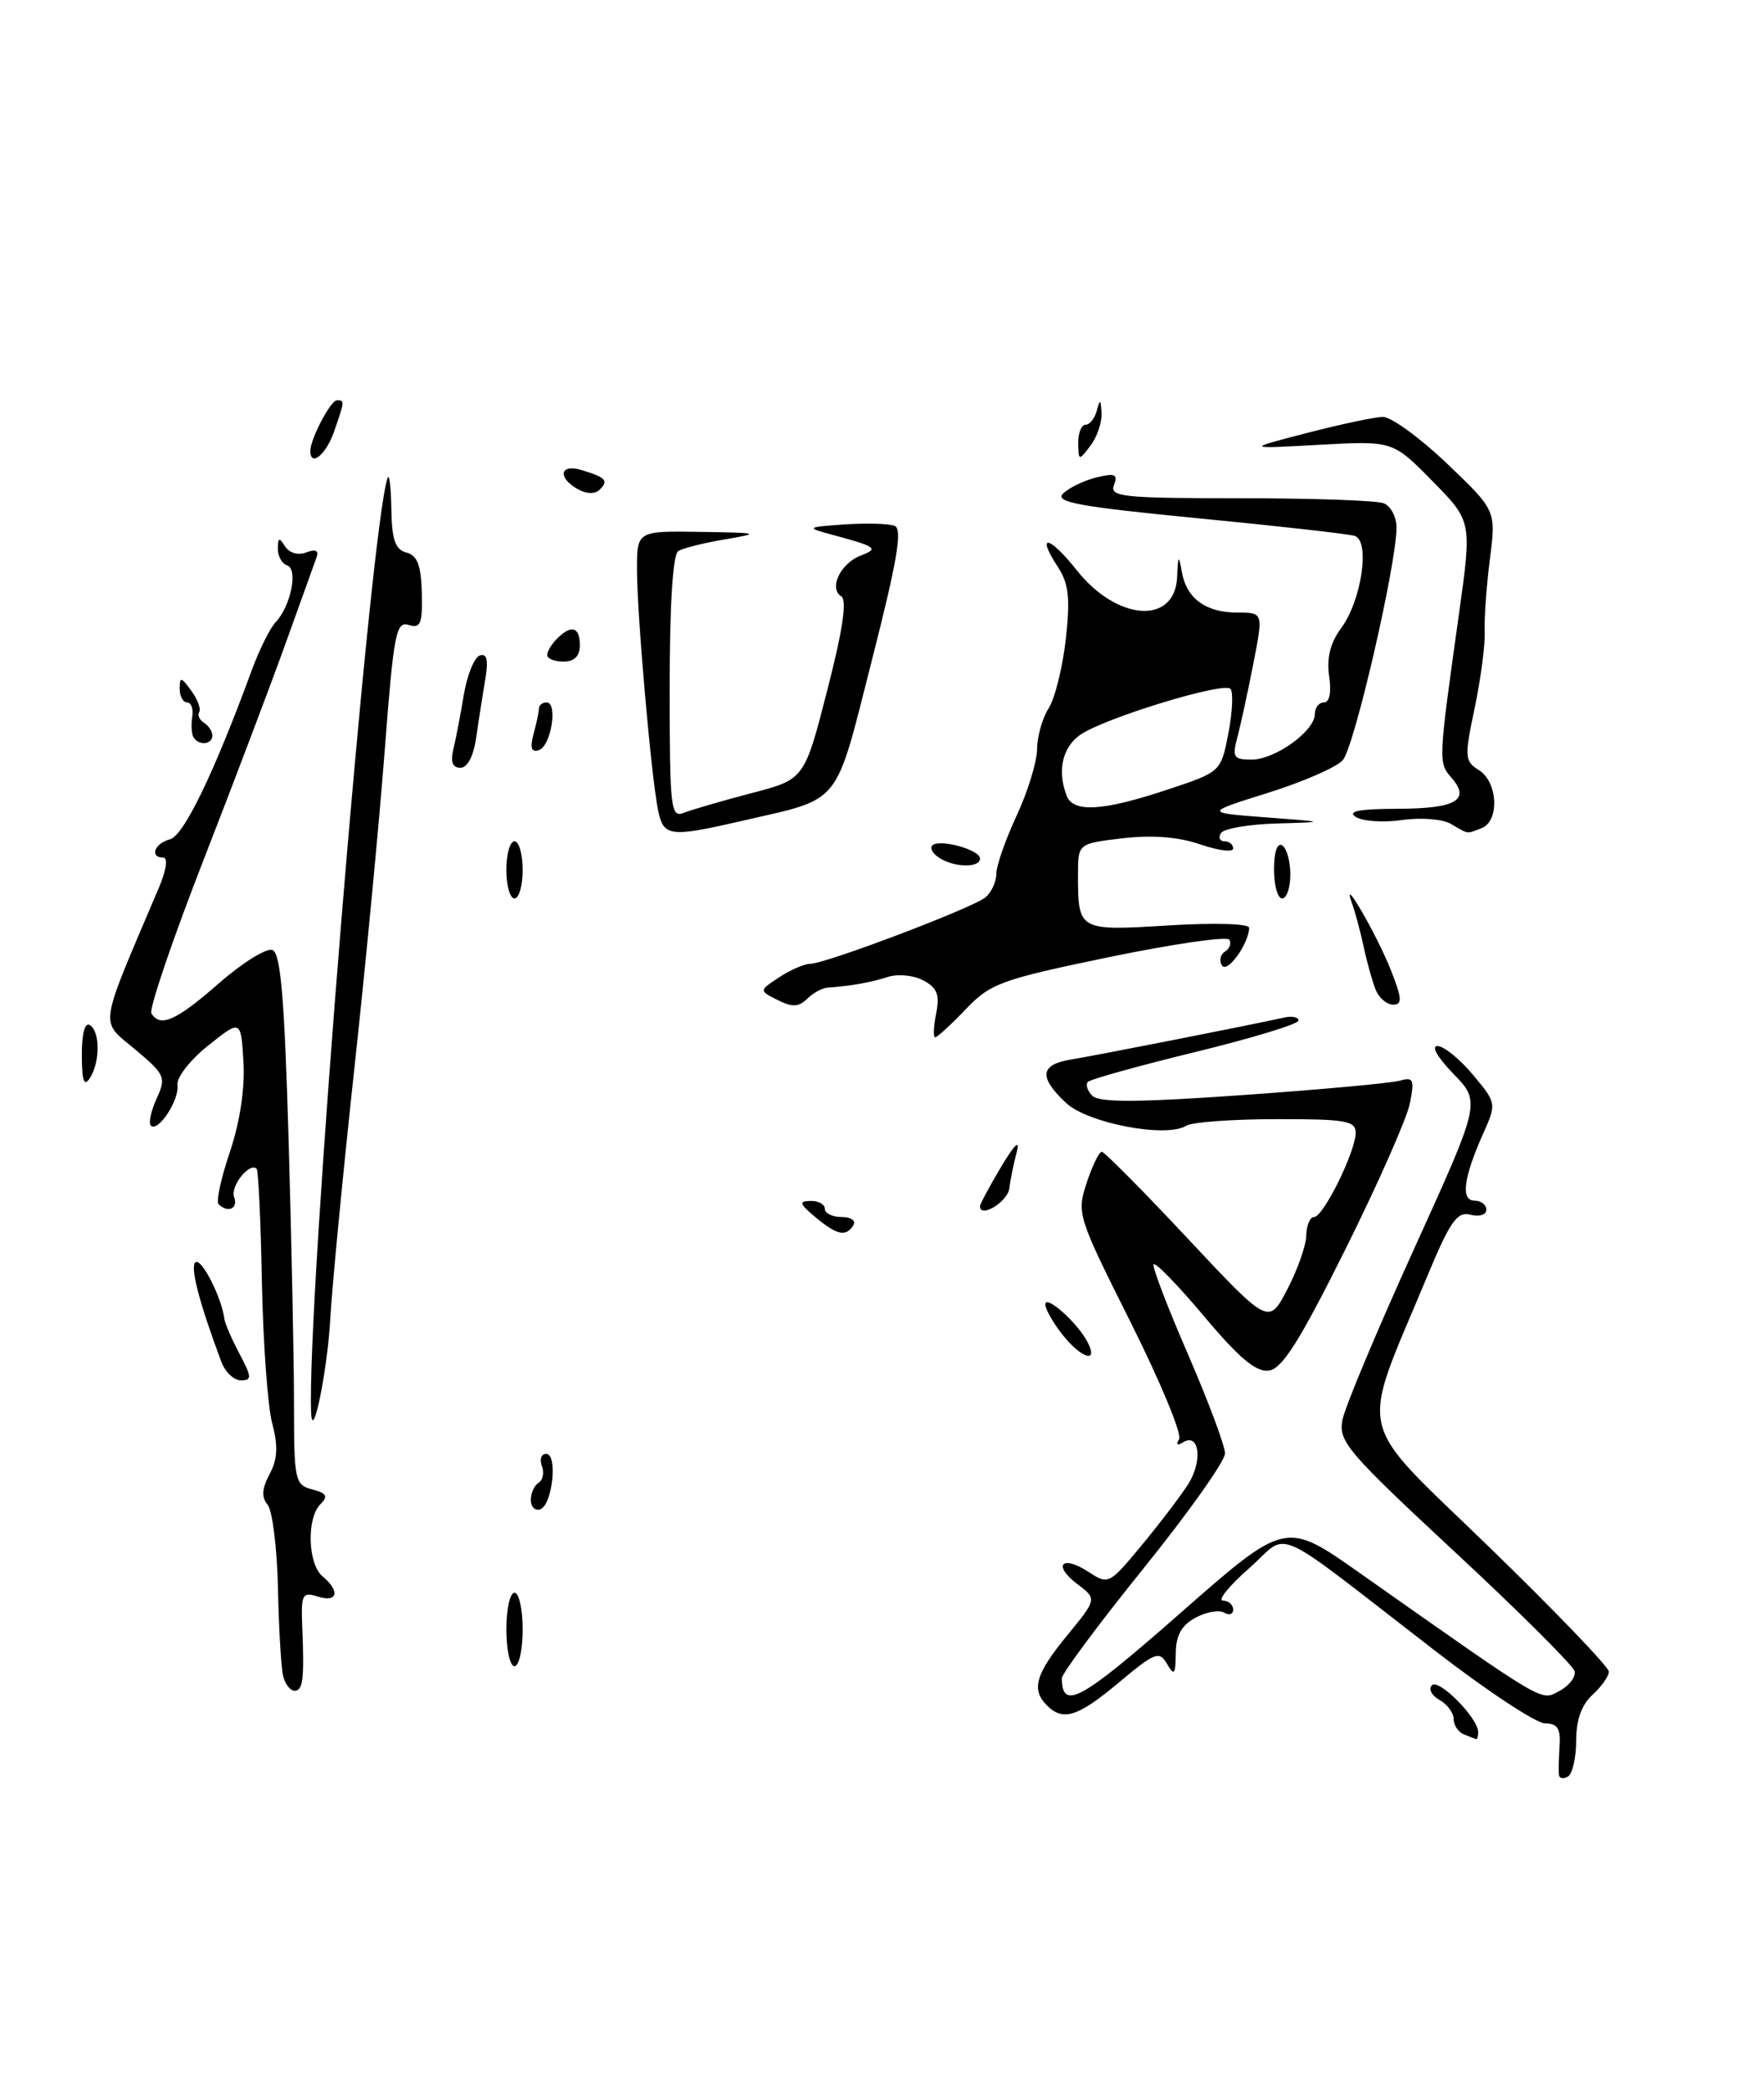 <?xml version="1.0" encoding="UTF-8" standalone="no"?>
<!DOCTYPE svg PUBLIC "-//W3C//DTD SVG 1.1//EN" "http://www.w3.org/Graphics/SVG/1.1/DTD/svg11.dtd" >
<svg xmlns="http://www.w3.org/2000/svg" xmlns:xlink="http://www.w3.org/1999/xlink" version="1.1" viewBox="0 0 216 256">
 <g >
 <path fill="currentColor"
d=" M 190.89 217.31 C 190.84 216.86 190.87 215.26 190.97 213.75 C 191.11 211.63 190.71 211.00 189.20 211.00 C 188.12 211.00 182.13 207.05 175.87 202.22 C 155.05 186.15 158.08 187.50 152.96 192.00 C 150.51 194.15 149.06 195.93 149.75 195.96 C 150.44 195.98 151.00 196.48 151.00 197.06 C 151.00 197.64 150.51 197.81 149.90 197.44 C 149.30 197.07 147.73 197.34 146.40 198.05 C 144.68 198.97 143.99 200.21 143.97 202.42 C 143.94 205.03 143.78 205.23 142.90 203.71 C 141.95 202.09 141.43 202.29 137.04 205.96 C 131.98 210.20 130.18 210.78 128.20 208.80 C 126.25 206.85 126.79 204.96 130.67 200.23 C 134.33 195.76 134.33 195.76 131.93 193.95 C 128.85 191.62 130.03 190.32 133.29 192.45 C 135.71 194.04 135.83 193.98 139.72 189.28 C 141.91 186.65 144.48 183.27 145.46 181.76 C 147.30 178.90 146.88 175.34 144.85 176.59 C 144.15 177.03 143.96 176.87 144.38 176.20 C 144.75 175.59 142.08 169.14 138.43 161.86 C 131.95 148.93 131.83 148.55 133.06 144.82 C 133.75 142.72 134.59 141.01 134.91 141.01 C 135.23 141.02 139.97 145.79 145.42 151.62 C 155.35 162.22 155.35 162.22 157.63 157.86 C 158.88 155.46 159.93 152.49 159.95 151.25 C 159.98 150.01 160.41 149.00 160.91 149.00 C 162.04 149.00 166.00 140.98 166.00 138.68 C 166.00 137.22 164.73 137.00 156.25 137.02 C 150.89 137.02 145.94 137.39 145.26 137.82 C 142.83 139.36 133.20 137.53 130.53 135.03 C 127.14 131.84 127.34 130.32 131.25 129.70 C 134.21 129.22 153.06 125.51 157.25 124.58 C 158.21 124.36 159.00 124.53 159.00 124.95 C 159.00 125.37 153.33 127.10 146.40 128.79 C 139.47 130.48 133.54 132.13 133.22 132.45 C 132.90 132.77 133.14 133.54 133.76 134.16 C 134.60 135.00 139.33 134.98 152.20 134.07 C 161.71 133.40 170.35 132.61 171.40 132.31 C 173.08 131.83 173.22 132.16 172.63 135.12 C 172.26 136.96 168.70 145.00 164.73 152.98 C 159.17 164.14 157.01 167.57 155.39 167.80 C 153.82 168.03 151.75 166.30 147.39 161.10 C 144.15 157.25 141.39 154.42 141.25 154.81 C 141.11 155.20 143.02 160.18 145.50 165.88 C 147.97 171.59 150.00 177.02 150.00 177.95 C 150.00 178.89 145.50 185.23 140.00 192.05 C 134.50 198.87 130.01 204.91 130.02 205.48 C 130.07 209.46 132.30 208.24 144.48 197.54 C 157.41 186.18 157.41 186.18 166.45 192.55 C 189.62 208.86 188.62 208.27 190.96 207.02 C 192.15 206.39 192.98 205.30 192.81 204.61 C 192.64 203.92 186.05 197.35 178.16 190.02 C 164.91 177.70 163.86 176.46 164.39 173.81 C 164.70 172.23 168.64 162.84 173.14 152.93 C 181.32 134.92 181.32 134.92 177.96 131.46 C 175.98 129.41 175.20 128.03 176.05 128.07 C 176.85 128.11 178.80 129.71 180.38 131.61 C 183.25 135.05 183.26 135.11 181.61 138.79 C 179.20 144.19 178.84 147.00 180.56 147.00 C 181.35 147.00 182.00 147.50 182.00 148.12 C 182.00 148.73 181.12 149.00 180.05 148.72 C 178.42 148.30 177.57 149.51 174.72 156.36 C 166.41 176.34 165.70 173.25 182.29 189.35 C 190.38 197.20 197.00 204.09 197.00 204.66 C 197.00 205.22 196.10 206.50 195.00 207.50 C 193.67 208.70 193.00 210.58 193.00 213.10 C 193.00 215.18 192.55 217.16 192.00 217.50 C 191.45 217.84 190.95 217.75 190.89 217.31 Z  M 179.25 212.34 C 178.56 212.06 178.00 211.22 178.00 210.47 C 178.00 209.71 177.22 208.66 176.26 208.12 C 175.30 207.59 174.89 206.78 175.34 206.33 C 176.19 205.48 181.00 210.35 181.00 212.06 C 181.00 212.58 180.89 212.96 180.75 212.92 C 180.61 212.88 179.94 212.62 179.25 212.34 Z  M 34.68 205.25 C 34.43 204.29 34.14 199.46 34.04 194.51 C 33.93 189.57 33.36 184.94 32.77 184.23 C 32.00 183.29 32.07 182.25 33.01 180.48 C 33.99 178.66 34.07 177.06 33.33 174.26 C 32.78 172.19 32.22 164.43 32.07 157.00 C 31.93 149.57 31.64 143.32 31.43 143.11 C 30.57 142.22 28.16 145.25 28.67 146.57 C 29.20 147.97 27.89 148.56 26.76 147.42 C 26.44 147.11 27.07 144.23 28.15 141.03 C 29.38 137.37 30.00 133.28 29.81 130.01 C 29.50 124.81 29.50 124.81 25.50 128.00 C 23.29 129.76 21.60 131.92 21.73 132.84 C 21.98 134.67 19.35 138.68 18.47 137.81 C 18.17 137.50 18.49 136.02 19.18 134.50 C 20.37 131.90 20.22 131.56 16.51 128.45 C 12.19 124.82 11.97 126.28 19.43 108.75 C 20.35 106.60 20.59 105.00 20.01 105.00 C 18.28 105.00 18.90 103.26 20.81 102.76 C 22.50 102.32 26.20 94.67 30.85 82.00 C 31.76 79.53 33.06 76.91 33.75 76.18 C 35.61 74.21 36.53 69.68 35.16 69.22 C 34.52 69.01 34.01 68.08 34.02 67.17 C 34.03 65.81 34.20 65.76 34.91 66.90 C 35.43 67.71 36.51 68.02 37.51 67.63 C 38.65 67.20 39.07 67.40 38.76 68.24 C 38.51 68.93 36.85 73.55 35.07 78.50 C 33.30 83.45 28.73 95.52 24.91 105.32 C 21.09 115.12 18.23 123.56 18.54 124.07 C 19.63 125.84 21.55 124.98 26.79 120.40 C 29.68 117.87 32.64 116.03 33.36 116.31 C 34.37 116.69 34.83 122.17 35.34 139.57 C 35.70 152.08 36.00 166.70 36.00 172.04 C 36.00 181.26 36.12 181.80 38.23 182.35 C 40.00 182.81 40.21 183.19 39.23 184.17 C 37.52 185.88 37.69 191.50 39.50 193.00 C 41.68 194.81 41.34 196.24 38.92 195.47 C 37.01 194.87 36.85 195.18 37.01 199.16 C 37.27 205.59 37.10 207.00 36.07 207.00 C 35.55 207.00 34.93 206.21 34.68 205.25 Z  M 62.00 199.50 C 62.00 197.03 62.45 195.00 63.00 195.00 C 63.55 195.00 64.00 197.03 64.00 199.50 C 64.00 201.97 63.55 204.00 63.00 204.00 C 62.45 204.00 62.00 201.97 62.00 199.50 Z  M 65.00 183.64 C 65.00 182.80 65.43 181.85 65.96 181.53 C 66.48 181.20 66.66 180.28 66.35 179.47 C 66.04 178.66 66.28 178.00 66.88 178.00 C 68.33 178.00 67.64 184.29 66.14 184.79 C 65.51 185.00 65.00 184.48 65.00 183.64 Z  M 38.10 173.00 C 37.51 160.09 45.36 64.12 47.47 58.50 C 47.67 57.95 47.88 59.68 47.92 62.34 C 47.98 66.09 48.40 67.29 49.77 67.65 C 51.11 68.00 51.56 69.21 51.65 72.58 C 51.74 76.38 51.50 76.97 50.04 76.51 C 48.50 76.02 48.20 77.59 47.12 91.73 C 46.46 100.41 44.78 118.07 43.37 131.00 C 41.97 143.93 40.65 157.65 40.44 161.50 C 40.09 167.78 38.27 176.73 38.10 173.00 Z  M 27.11 166.75 C 24.35 159.36 23.22 154.98 23.96 154.53 C 24.71 154.06 27.16 158.90 27.48 161.50 C 27.55 162.05 28.38 163.96 29.33 165.75 C 30.84 168.61 30.86 169.00 29.50 169.00 C 28.65 169.00 27.58 167.99 27.11 166.75 Z  M 130.07 163.37 C 128.93 161.92 128.00 160.27 128.00 159.71 C 128.00 158.45 131.84 161.84 133.13 164.24 C 134.60 166.99 132.44 166.37 130.07 163.37 Z  M 99.86 149.03 C 97.88 147.38 97.78 147.06 99.25 147.03 C 100.21 147.01 101.00 147.45 101.00 148.00 C 101.00 148.55 101.93 149.00 103.06 149.00 C 104.19 149.00 104.84 149.45 104.50 150.00 C 103.59 151.46 102.51 151.24 99.86 149.03 Z  M 120.00 147.68 C 120.00 147.42 121.16 145.25 122.59 142.85 C 124.21 140.13 124.93 139.43 124.51 141.00 C 124.14 142.38 123.72 144.40 123.59 145.50 C 123.38 147.15 120.00 149.20 120.00 147.68 Z  M 10.02 129.19 C 10.01 126.57 10.39 125.12 11.00 125.50 C 12.27 126.28 12.27 130.04 11.00 132.00 C 10.29 133.10 10.03 132.34 10.02 129.19 Z  M 114.63 124.09 C 115.09 121.79 114.76 120.94 113.07 120.04 C 111.88 119.40 109.94 119.21 108.71 119.61 C 106.66 120.28 104.22 120.71 101.32 120.92 C 100.67 120.96 99.55 121.58 98.82 122.30 C 97.79 123.30 96.99 123.33 95.21 122.43 C 92.93 121.28 92.93 121.28 95.43 119.64 C 96.80 118.74 98.51 118.00 99.21 118.00 C 101.10 117.99 119.09 111.17 120.66 109.87 C 121.40 109.26 122.00 107.95 122.00 106.98 C 122.00 106.00 123.12 102.79 124.49 99.85 C 125.86 96.91 126.98 93.25 126.99 91.71 C 127.00 90.18 127.63 87.93 128.41 86.71 C 129.18 85.50 130.12 81.68 130.51 78.23 C 131.06 73.20 130.87 71.45 129.52 69.39 C 126.81 65.25 128.48 65.56 131.86 69.83 C 136.80 76.06 143.88 76.53 144.14 70.64 C 144.25 67.94 144.33 67.85 144.71 70.00 C 145.28 73.27 147.64 75.00 151.53 75.00 C 154.69 75.00 154.69 75.00 153.47 81.25 C 152.80 84.69 151.92 88.74 151.52 90.25 C 150.86 92.71 151.05 93.00 153.26 93.00 C 156.14 93.00 161.00 89.50 161.00 87.43 C 161.00 86.64 161.50 86.00 162.11 86.00 C 162.80 86.00 163.05 84.76 162.75 82.77 C 162.43 80.57 162.89 78.71 164.21 76.92 C 166.73 73.53 167.80 66.21 165.88 65.61 C 165.12 65.37 156.48 64.40 146.68 63.45 C 132.08 62.03 129.10 61.48 130.18 60.42 C 130.91 59.71 132.74 58.83 134.26 58.45 C 136.54 57.90 136.91 58.06 136.40 59.39 C 135.85 60.83 137.49 61.00 151.81 61.00 C 160.63 61.00 168.55 61.27 169.42 61.61 C 170.29 61.94 171.00 63.28 171.00 64.59 C 171.00 69.11 165.83 91.51 164.42 93.07 C 163.65 93.94 159.52 95.74 155.26 97.07 C 147.50 99.50 147.50 99.50 155.00 100.07 C 162.50 100.64 162.50 100.64 156.31 100.82 C 152.90 100.92 149.84 101.45 149.50 102.00 C 149.16 102.55 149.36 103.00 149.94 103.00 C 150.52 103.00 151.00 103.40 151.00 103.88 C 151.00 104.37 149.19 104.14 146.97 103.38 C 144.30 102.46 141.10 102.21 137.47 102.63 C 132.00 103.28 132.00 103.28 132.00 107.06 C 132.00 113.96 132.03 113.98 143.09 113.30 C 148.76 112.96 152.98 113.08 152.96 113.60 C 152.89 115.59 150.26 119.22 149.63 118.20 C 149.26 117.62 149.43 116.85 150.00 116.50 C 150.57 116.15 150.81 115.50 150.53 115.05 C 150.25 114.60 143.61 115.57 135.76 117.19 C 122.55 119.93 121.26 120.40 118.24 123.58 C 116.44 125.46 114.77 127.00 114.51 127.00 C 114.26 127.00 114.31 125.69 114.63 124.09 Z  M 143.00 96.66 C 149.50 94.50 149.50 94.50 150.42 89.75 C 150.92 87.14 151.03 84.70 150.66 84.33 C 149.79 83.46 135.20 87.93 132.28 89.96 C 130.08 91.49 129.44 94.37 130.61 97.42 C 131.42 99.53 135.05 99.31 143.00 96.66 Z  M 168.48 121.25 C 168.08 120.29 167.41 117.92 167.00 116.00 C 166.59 114.08 165.92 111.60 165.52 110.50 C 164.17 106.80 168.60 114.45 170.30 118.75 C 171.68 122.23 171.73 123.00 170.60 123.00 C 169.84 123.00 168.88 122.21 168.48 121.25 Z  M 62.00 106.50 C 62.00 104.58 62.45 103.00 63.00 103.00 C 63.55 103.00 64.00 104.58 64.00 106.50 C 64.00 108.42 63.55 110.00 63.00 110.00 C 62.45 110.00 62.00 108.42 62.00 106.50 Z  M 156.00 106.44 C 156.00 104.32 156.40 103.13 157.00 103.50 C 157.55 103.84 158.00 105.44 158.00 107.06 C 158.00 108.68 157.55 110.00 157.00 110.00 C 156.45 110.00 156.00 108.40 156.00 106.44 Z  M 115.03 105.04 C 114.22 104.53 113.83 103.84 114.16 103.51 C 115.01 102.66 120.00 104.03 120.00 105.11 C 120.00 106.27 116.91 106.23 115.03 105.04 Z  M 80.59 99.25 C 79.75 95.21 78.00 75.25 78.00 69.75 C 78.00 65.00 78.00 65.00 85.75 65.12 C 93.03 65.23 93.21 65.28 88.80 66.03 C 86.22 66.46 83.63 67.11 83.05 67.47 C 82.39 67.88 82.00 74.03 82.00 84.17 C 82.00 99.05 82.13 100.16 83.75 99.51 C 84.71 99.13 88.42 98.05 92.00 97.11 C 98.50 95.42 98.50 95.42 101.29 84.54 C 103.20 77.13 103.74 73.46 103.01 73.01 C 101.45 72.04 102.92 68.97 105.39 68.02 C 107.67 67.14 107.39 66.95 101.50 65.36 C 98.72 64.61 98.86 64.52 103.37 64.21 C 106.05 64.03 108.83 64.10 109.54 64.38 C 110.53 64.76 109.88 68.60 106.75 80.88 C 102.16 98.91 103.17 97.66 91.00 100.47 C 82.03 102.54 81.25 102.45 80.59 99.25 Z  M 177.66 100.87 C 176.64 100.27 173.97 100.07 171.66 100.40 C 169.37 100.73 166.82 100.55 166.00 100.01 C 164.94 99.32 166.45 99.03 171.19 99.02 C 178.30 99.00 180.12 97.93 177.71 95.19 C 176.11 93.37 176.12 93.21 178.65 75.16 C 180.24 63.82 180.24 63.82 175.39 58.89 C 170.54 53.96 170.54 53.96 161.52 54.46 C 152.50 54.96 152.50 54.96 160.00 53.02 C 164.12 51.95 168.32 51.06 169.32 51.04 C 170.33 51.02 173.86 53.59 177.18 56.75 C 183.20 62.50 183.20 62.50 182.43 68.50 C 182.01 71.80 181.73 75.78 181.80 77.34 C 181.87 78.90 181.32 83.09 180.58 86.65 C 179.30 92.72 179.33 93.19 181.11 94.30 C 183.42 95.75 183.63 100.54 181.42 101.39 C 179.52 102.12 179.90 102.17 177.66 100.87 Z  M 55.51 91.75 C 55.81 90.51 56.39 87.51 56.79 85.08 C 57.20 82.65 58.08 80.47 58.75 80.25 C 59.63 79.96 59.82 80.80 59.42 83.17 C 59.11 85.00 58.61 88.19 58.32 90.25 C 57.99 92.56 57.25 94.00 56.38 94.00 C 55.41 94.00 55.14 93.28 55.51 91.75 Z  M 65.33 89.88 C 65.69 88.57 65.98 87.16 65.99 86.75 C 65.99 86.34 66.42 86.00 66.93 86.00 C 68.34 86.00 67.48 91.34 65.99 91.84 C 65.07 92.14 64.88 91.59 65.33 89.88 Z  M 23.69 90.25 C 23.45 89.84 23.39 88.71 23.54 87.75 C 23.70 86.79 23.41 86.00 22.91 86.00 C 22.41 86.00 22.00 85.24 22.00 84.31 C 22.00 82.83 22.18 82.86 23.41 84.55 C 24.19 85.61 24.63 86.79 24.40 87.17 C 24.16 87.55 24.42 88.14 24.98 88.49 C 25.54 88.84 26.00 89.54 26.00 90.06 C 26.00 91.18 24.30 91.32 23.69 90.25 Z  M 67.00 80.20 C 67.00 79.76 67.54 78.86 68.20 78.20 C 69.96 76.44 71.00 76.73 71.00 79.00 C 71.00 80.33 70.33 81.00 69.00 81.00 C 67.90 81.00 67.00 80.64 67.00 80.20 Z  M 70.75 59.89 C 68.20 58.45 68.57 56.73 71.25 57.56 C 74.20 58.46 74.55 58.85 73.43 59.95 C 72.86 60.52 71.82 60.49 70.75 59.89 Z  M 38.00 55.20 C 38.00 53.75 40.48 49.02 41.25 49.01 C 42.22 49.00 42.21 49.11 40.90 52.85 C 39.92 55.68 38.00 57.23 38.00 55.20 Z  M 132.03 54.25 C 132.01 53.01 132.42 52.00 132.93 52.00 C 133.44 52.00 134.06 51.21 134.31 50.25 C 134.69 48.82 134.79 48.87 134.88 50.56 C 134.95 51.69 134.34 53.49 133.53 54.56 C 132.10 56.45 132.06 56.44 132.03 54.25 Z "/>
</g>
</svg>